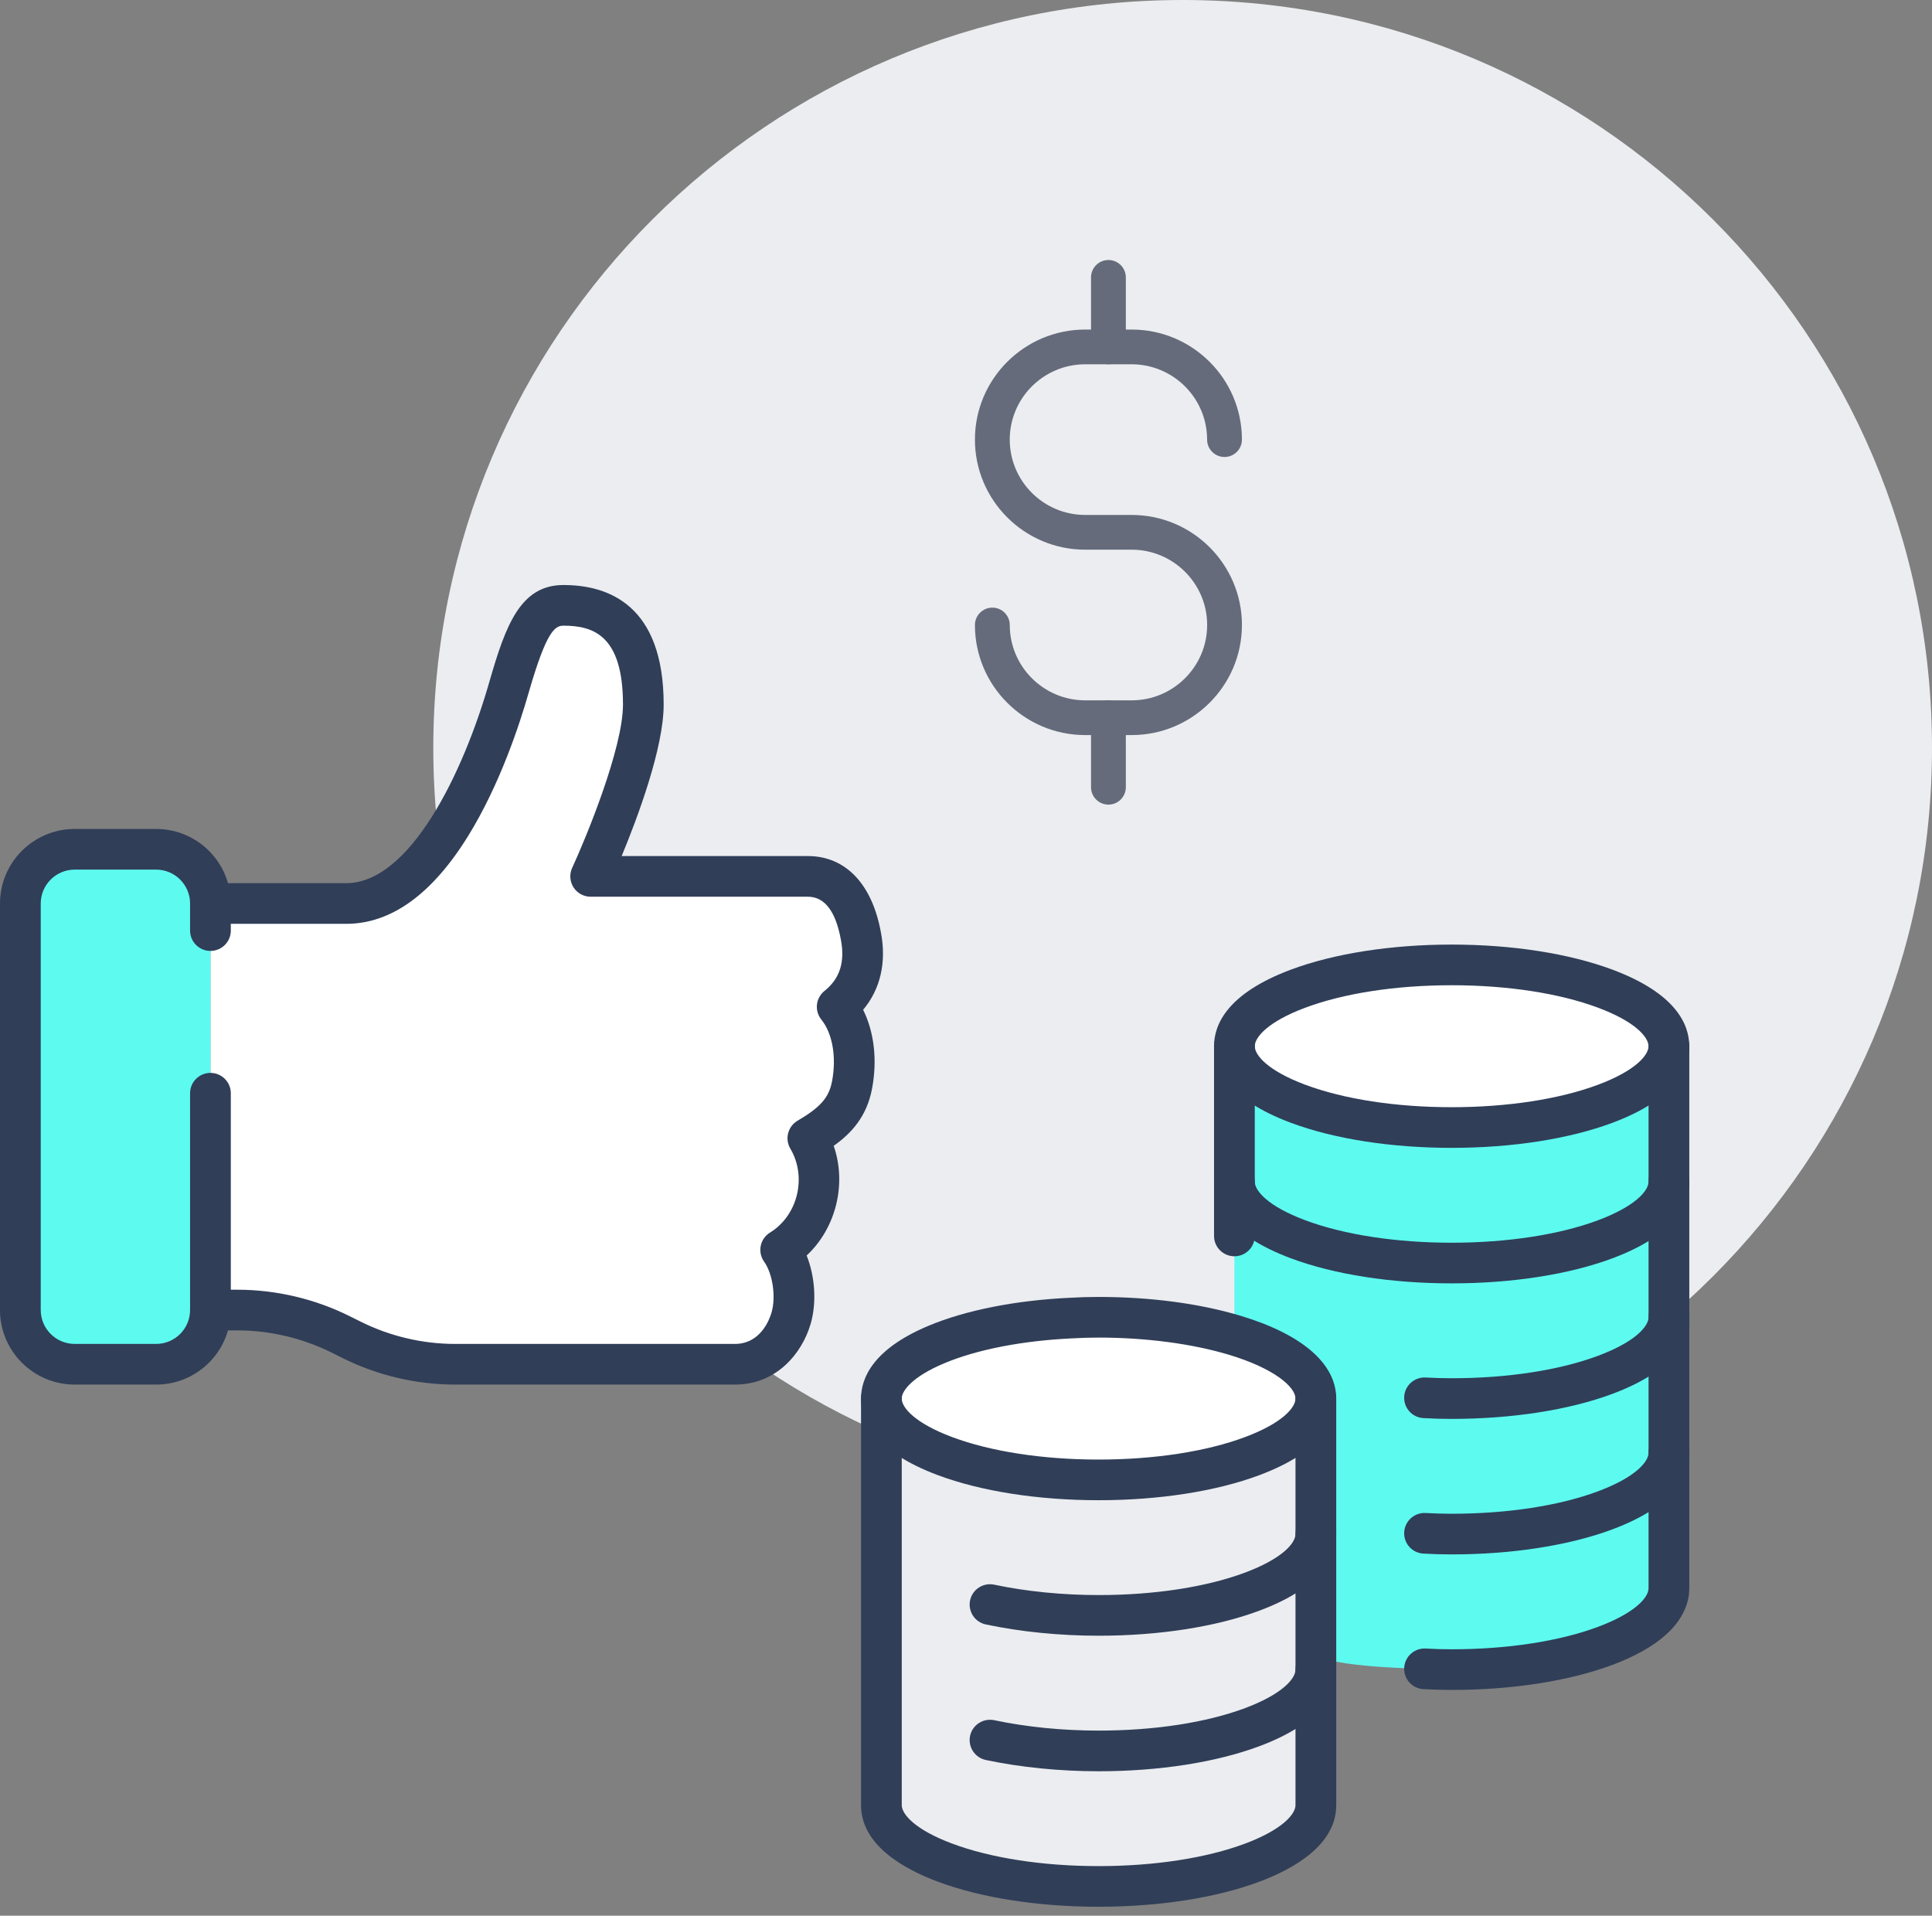 <svg width="117" height="116" viewBox="0 0 117 116" fill="none" xmlns="http://www.w3.org/2000/svg">
<rect x="0" y="0" width="117" height="116" fill="#808080" stroke="none"/>
<path d="M71.62 90.577C96.683 90.577 117 70.3 117 45.288C117 20.276 96.683 0 71.62 0C46.558 0 26.24 20.276 26.24 45.288C26.24 70.3 46.558 90.577 71.62 90.577Z" fill="#EBEDF0"/>
<path d="M74.754 71.556C74.754 74.281 80.642 76.48 87.91 76.48C95.179 76.48 101.066 74.281 101.066 71.556V79.762V87.968V96.174C101.066 98.899 95.179 101.098 87.91 101.098C87.351 101.098 86.809 101.081 86.266 101.051C86.266 101.051 80.379 100.966 79.688 100.146V92.892V84.686C79.688 83.127 77.764 81.748 74.754 80.846V74.839V71.556Z" fill="#5DFAF0"/>
<path d="M74.754 71.557V63.351C74.754 66.076 80.642 68.275 87.91 68.275C95.179 68.275 101.066 66.076 101.066 63.351V71.557C101.066 74.281 95.179 76.481 87.91 76.481C80.642 76.481 74.754 74.281 74.754 71.557Z" fill="#5DFAF0"/>
<path d="M53.377 89.609V84.686C53.377 87.41 59.264 89.609 66.532 89.609C73.801 89.609 79.688 87.41 79.688 84.686V92.892V100.146V101.097V109.303C79.688 112.028 73.801 114.227 66.532 114.227C59.264 114.227 53.377 112.028 53.377 109.303V97.815V89.609Z" fill="#EBEDF0"/>
<path d="M79.688 84.685C79.688 87.41 73.801 89.609 66.532 89.609C59.264 89.609 53.377 87.41 53.377 84.685C53.377 82.176 58.392 80.106 64.888 79.809C65.431 79.776 65.973 79.762 66.532 79.762C69.641 79.762 72.502 80.172 74.755 80.845C77.764 81.748 79.688 83.126 79.688 84.685Z" fill="white"/>
<path d="M87.91 68.274C95.176 68.274 101.066 66.07 101.066 63.351C101.066 60.632 95.176 58.427 87.91 58.427C80.645 58.427 74.754 60.632 74.754 63.351C74.754 66.07 80.645 68.274 87.91 68.274Z" fill="white"/>
<path d="M66.532 90.841C62.871 90.841 59.413 90.301 56.794 89.323C52.948 87.884 52.143 86.007 52.143 84.686C52.143 83.459 52.85 81.699 56.217 80.284C58.472 79.336 61.531 78.731 64.83 78.581C65.385 78.548 65.948 78.532 66.53 78.532C69.654 78.532 72.621 78.924 75.106 79.666C78.855 80.79 80.919 82.573 80.919 84.686C80.919 86.007 80.111 87.884 76.267 89.323C73.65 90.301 70.193 90.841 66.532 90.841ZM66.532 80.993C65.998 80.993 65.484 81.008 64.959 81.039C61.925 81.178 59.167 81.714 57.173 82.553C55.279 83.349 54.607 84.2 54.607 84.686C54.607 85.234 55.407 86.175 57.66 87.017C60.007 87.895 63.159 88.379 66.53 88.379C69.901 88.379 73.052 87.895 75.4 87.017C77.653 86.174 78.453 85.234 78.453 84.686C78.453 83.991 77.184 82.86 74.397 82.025C72.175 81.361 69.379 80.993 66.532 80.993Z" fill="#303E58"/>
<path d="M66.532 99.046C64.176 99.046 61.814 98.81 59.699 98.363C59.033 98.222 58.608 97.569 58.747 96.904C58.889 96.24 59.541 95.815 60.209 95.955C62.16 96.367 64.345 96.584 66.532 96.584C69.905 96.584 73.054 96.1 75.402 95.222C77.655 94.379 78.454 93.439 78.454 92.892C78.454 92.213 79.007 91.661 79.688 91.661C80.368 91.661 80.921 92.213 80.921 92.892C80.921 94.213 80.113 96.09 76.269 97.528C73.65 98.507 70.193 99.046 66.532 99.046Z" fill="#303E58"/>
<path d="M66.532 107.253C64.176 107.253 61.814 107.017 59.699 106.57C59.033 106.428 58.608 105.776 58.747 105.111C58.889 104.446 59.541 104.022 60.209 104.161C62.16 104.574 64.345 104.791 66.532 104.791C69.905 104.791 73.054 104.307 75.402 103.429C77.655 102.586 78.454 101.646 78.454 101.098C78.454 100.419 79.007 99.867 79.688 99.867C80.368 99.867 80.921 100.419 80.921 101.098C80.921 102.419 80.113 104.297 76.269 105.735C73.65 106.713 70.193 107.253 66.532 107.253Z" fill="#303E58"/>
<path d="M66.532 115.457C62.871 115.457 59.413 114.918 56.794 113.939C54.671 113.145 52.143 111.697 52.143 109.303V84.685C52.143 84.006 52.696 83.454 53.376 83.454C54.056 83.454 54.609 84.006 54.609 84.685V109.303C54.609 109.851 55.409 110.792 57.662 111.633C60.01 112.511 63.161 112.996 66.532 112.996C69.903 112.996 73.054 112.511 75.402 111.633C77.655 110.79 78.454 109.851 78.454 109.303V84.685C78.454 84.006 79.007 83.454 79.688 83.454C80.368 83.454 80.921 84.006 80.921 84.685V109.303C80.921 111.697 78.391 113.145 76.269 113.939C73.65 114.918 70.193 115.457 66.532 115.457Z" fill="#303E58"/>
<path d="M87.911 69.505C84.25 69.505 80.792 68.965 78.173 67.987C74.327 66.549 73.521 64.671 73.521 63.35C73.521 62.029 74.329 60.152 78.173 58.714C80.792 57.736 84.25 57.196 87.911 57.196C91.572 57.196 95.029 57.736 97.648 58.714C101.494 60.152 102.3 62.029 102.3 63.35C102.3 64.671 101.492 66.549 97.648 67.987C95.029 68.965 91.572 69.505 87.911 69.505ZM87.911 59.658C84.537 59.658 81.388 60.142 79.041 61.02C76.788 61.863 75.988 62.803 75.988 63.35C75.988 63.898 76.788 64.84 79.041 65.681C81.388 66.559 84.539 67.043 87.911 67.043C91.282 67.043 94.433 66.559 96.781 65.681C99.034 64.838 99.833 63.898 99.833 63.35C99.833 62.803 99.034 61.861 96.781 61.02C94.435 60.142 91.284 59.658 87.911 59.658Z" fill="#303E58"/>
<path d="M87.911 77.71C84.25 77.71 80.792 77.171 78.173 76.192C74.327 74.754 73.521 72.877 73.521 71.556C73.521 70.877 74.074 70.325 74.755 70.325C75.435 70.325 75.988 70.877 75.988 71.556C75.988 72.104 76.788 73.045 79.041 73.887C81.388 74.765 84.539 75.249 87.911 75.249C91.282 75.249 94.433 74.765 96.781 73.887C99.034 73.043 99.833 72.104 99.833 71.556C99.833 70.877 100.386 70.325 101.067 70.325C101.747 70.325 102.3 70.877 102.3 71.556C102.3 72.877 101.492 74.754 97.648 76.192C95.029 77.171 91.572 77.71 87.911 77.71Z" fill="#303E58"/>
<path d="M87.911 85.917C87.327 85.917 86.766 85.901 86.194 85.868C85.514 85.827 84.996 85.244 85.037 84.567C85.078 83.888 85.662 83.373 86.34 83.41C86.865 83.441 87.379 83.455 87.913 83.455C91.286 83.455 94.435 82.971 96.783 82.093C99.036 81.25 99.835 80.31 99.835 79.763C99.835 79.084 100.388 78.532 101.069 78.532C101.749 78.532 102.302 79.084 102.302 79.763C102.302 81.084 101.494 82.961 97.65 84.399C95.029 85.377 91.572 85.917 87.911 85.917Z" fill="#303E58"/>
<path d="M87.911 94.122C87.327 94.122 86.766 94.106 86.194 94.073C85.514 94.032 84.996 93.449 85.037 92.772C85.078 92.093 85.662 91.576 86.34 91.615C86.865 91.646 87.379 91.66 87.913 91.66C91.286 91.66 94.435 91.176 96.783 90.298C99.036 89.455 99.835 88.516 99.835 87.968C99.835 87.289 100.388 86.737 101.069 86.737C101.749 86.737 102.302 87.289 102.302 87.968C102.302 89.289 101.494 91.166 97.65 92.604C95.029 93.583 91.572 94.122 87.911 94.122Z" fill="#303E58"/>
<path d="M87.911 102.329C87.327 102.329 86.766 102.312 86.194 102.28C85.514 102.239 84.996 101.656 85.037 100.979C85.078 100.3 85.662 99.783 86.34 99.822C86.865 99.853 87.379 99.867 87.913 99.867C91.286 99.867 94.435 99.383 96.783 98.505C99.036 97.662 99.835 96.722 99.835 96.174V63.351C99.835 62.672 100.388 62.12 101.069 62.12C101.749 62.12 102.302 62.672 102.302 63.351V96.174C102.302 96.884 102.051 97.953 100.853 99.014C100.078 99.701 98.999 100.306 97.648 100.811C95.029 101.789 91.572 102.329 87.911 102.329Z" fill="#303E58"/>
<path d="M74.755 76.07C74.074 76.07 73.521 75.518 73.521 74.839V63.351C73.521 62.672 74.074 62.12 74.755 62.12C75.435 62.12 75.988 62.672 75.988 63.351V74.839C75.988 75.518 75.437 76.07 74.755 76.07Z" fill="#303E58"/>
<path d="M68.53 44.51H65.719C62.036 44.51 59.041 41.521 59.041 37.845C59.041 37.265 59.514 36.793 60.096 36.793C60.678 36.793 61.15 37.265 61.15 37.845C61.15 40.36 63.2 42.407 65.721 42.407H68.533C71.053 42.407 73.104 40.361 73.104 37.845C73.104 35.33 71.054 33.284 68.533 33.284H65.719C62.036 33.284 59.041 30.295 59.041 26.619C59.041 22.944 62.036 19.955 65.719 19.955H68.532C72.215 19.955 75.21 22.944 75.21 26.619C75.21 27.2 74.737 27.672 74.155 27.672C73.574 27.672 73.101 27.2 73.101 26.619C73.101 24.105 71.051 22.058 68.53 22.058H65.719C63.2 22.058 61.149 24.104 61.149 26.619C61.149 29.135 63.198 31.181 65.719 31.181H68.532C72.215 31.181 75.21 34.17 75.21 37.845C75.21 41.521 72.213 44.51 68.53 44.51Z" fill="#656B7B"/>
<path d="M67.125 22.058C66.544 22.058 66.071 21.586 66.071 21.006V16.797C66.071 16.216 66.544 15.744 67.125 15.744C67.707 15.744 68.18 16.216 68.18 16.797V21.007C68.178 21.588 67.707 22.058 67.125 22.058Z" fill="#656B7B"/>
<path d="M67.125 48.721C66.544 48.721 66.071 48.248 66.071 47.668V43.458C66.071 42.877 66.544 42.405 67.125 42.405C67.707 42.405 68.18 42.877 68.18 43.458V47.668C68.178 48.25 67.707 48.721 67.125 48.721Z" fill="#656B7B"/>
<path d="M52.13 56.66C52.459 58.352 52.065 59.879 50.7 60.962C51.719 62.225 51.9 64.08 51.604 65.67C51.308 67.278 50.322 68.099 48.924 68.919C50.272 71.201 49.549 74.286 47.279 75.679C48.054 76.762 48.282 78.57 47.904 79.833C47.526 81.111 46.457 82.607 44.502 82.607H27.562C25.391 82.607 23.237 82.098 21.296 81.13L20.638 80.803C18.698 79.835 16.546 79.326 14.373 79.326H12.745V66.197V56.35V54.709C12.745 54.709 15.836 54.709 20.967 54.709C26.098 54.709 29.453 46.421 30.834 41.579C31.87 37.985 32.577 36.656 34.123 36.656C38.432 36.656 38.958 40.201 38.958 42.663C38.958 46.158 35.768 53.068 35.768 53.068H48.924C50.979 53.068 51.818 54.955 52.13 56.66Z" fill="white"/>
<path d="M12.745 66.197V79.326C12.745 81.132 11.265 82.609 9.456 82.609H4.522C2.713 82.609 1.233 81.132 1.233 79.326V54.709C1.233 52.903 2.713 51.426 4.522 51.426H9.456C11.265 51.426 12.745 52.903 12.745 54.709V56.35V66.197Z" fill="#5DFAF0"/>
<path d="M9.456 83.839H4.522C2.029 83.839 0 81.814 0 79.326V54.708C0 52.22 2.029 50.195 4.522 50.195H9.456C11.949 50.195 13.978 52.22 13.978 54.708V56.349C13.978 57.028 13.425 57.58 12.745 57.58C12.064 57.58 11.511 57.028 11.511 56.349V54.708C11.511 53.578 10.588 52.657 9.456 52.657H4.522C3.39 52.657 2.467 53.578 2.467 54.708V79.326C2.467 80.456 3.39 81.377 4.522 81.377H9.456C10.588 81.377 11.511 80.456 11.511 79.326V66.197C11.511 65.517 12.064 64.966 12.745 64.966C13.425 64.966 13.978 65.517 13.978 66.197V79.326C13.978 81.814 11.949 83.839 9.456 83.839Z" fill="#303E58"/>
<path d="M44.5 83.839H27.56C25.208 83.839 22.85 83.283 20.743 82.231L20.088 81.905C18.318 81.023 16.342 80.557 14.373 80.557H12.745C12.065 80.557 11.512 80.005 11.512 79.326C11.512 78.647 12.065 78.095 12.745 78.095H14.373C16.725 78.095 19.082 78.651 21.189 79.704L21.845 80.03C23.615 80.912 25.59 81.377 27.56 81.377H44.5C46.042 81.377 46.589 79.931 46.72 79.488C47.002 78.542 46.798 77.129 46.274 76.397C46.077 76.12 46.003 75.771 46.069 75.439C46.136 75.104 46.34 74.813 46.632 74.634C48.317 73.598 48.879 71.27 47.861 69.549C47.694 69.268 47.647 68.931 47.73 68.615C47.812 68.299 48.015 68.029 48.299 67.862C49.699 67.04 50.206 66.455 50.392 65.452C50.663 63.993 50.414 62.572 49.74 61.737C49.534 61.482 49.438 61.154 49.475 60.828C49.512 60.502 49.676 60.204 49.933 59.999C50.86 59.263 51.183 58.247 50.922 56.895C50.605 55.168 49.933 54.298 48.926 54.298H35.77C35.351 54.298 34.958 54.085 34.732 53.732C34.506 53.379 34.475 52.934 34.65 52.552C35.505 50.698 37.727 45.304 37.727 42.662C37.727 38.452 35.908 37.886 34.125 37.886C33.611 37.886 33.098 38.19 32.023 41.919C31.478 43.829 30.277 47.502 28.359 50.605C26.174 54.144 23.687 55.939 20.97 55.939H12.745C12.065 55.939 11.512 55.387 11.512 54.708C11.512 54.029 12.065 53.477 12.745 53.477H20.967C24.799 53.477 28.039 46.886 29.648 41.242C30.631 37.835 31.525 35.424 34.123 35.424C36.89 35.424 40.191 36.68 40.191 42.662C40.191 45.282 38.623 49.479 37.647 51.836H48.924C51.195 51.836 52.807 53.514 53.343 56.438C53.697 58.259 53.319 59.897 52.27 61.146C52.932 62.473 53.138 64.172 52.815 65.895C52.498 67.624 51.536 68.64 50.488 69.382C51.286 71.695 50.628 74.366 48.85 76.023C49.36 77.305 49.468 78.899 49.084 80.186C48.589 81.87 47.09 83.839 44.5 83.839Z" fill="#303E58"/>
</svg>
